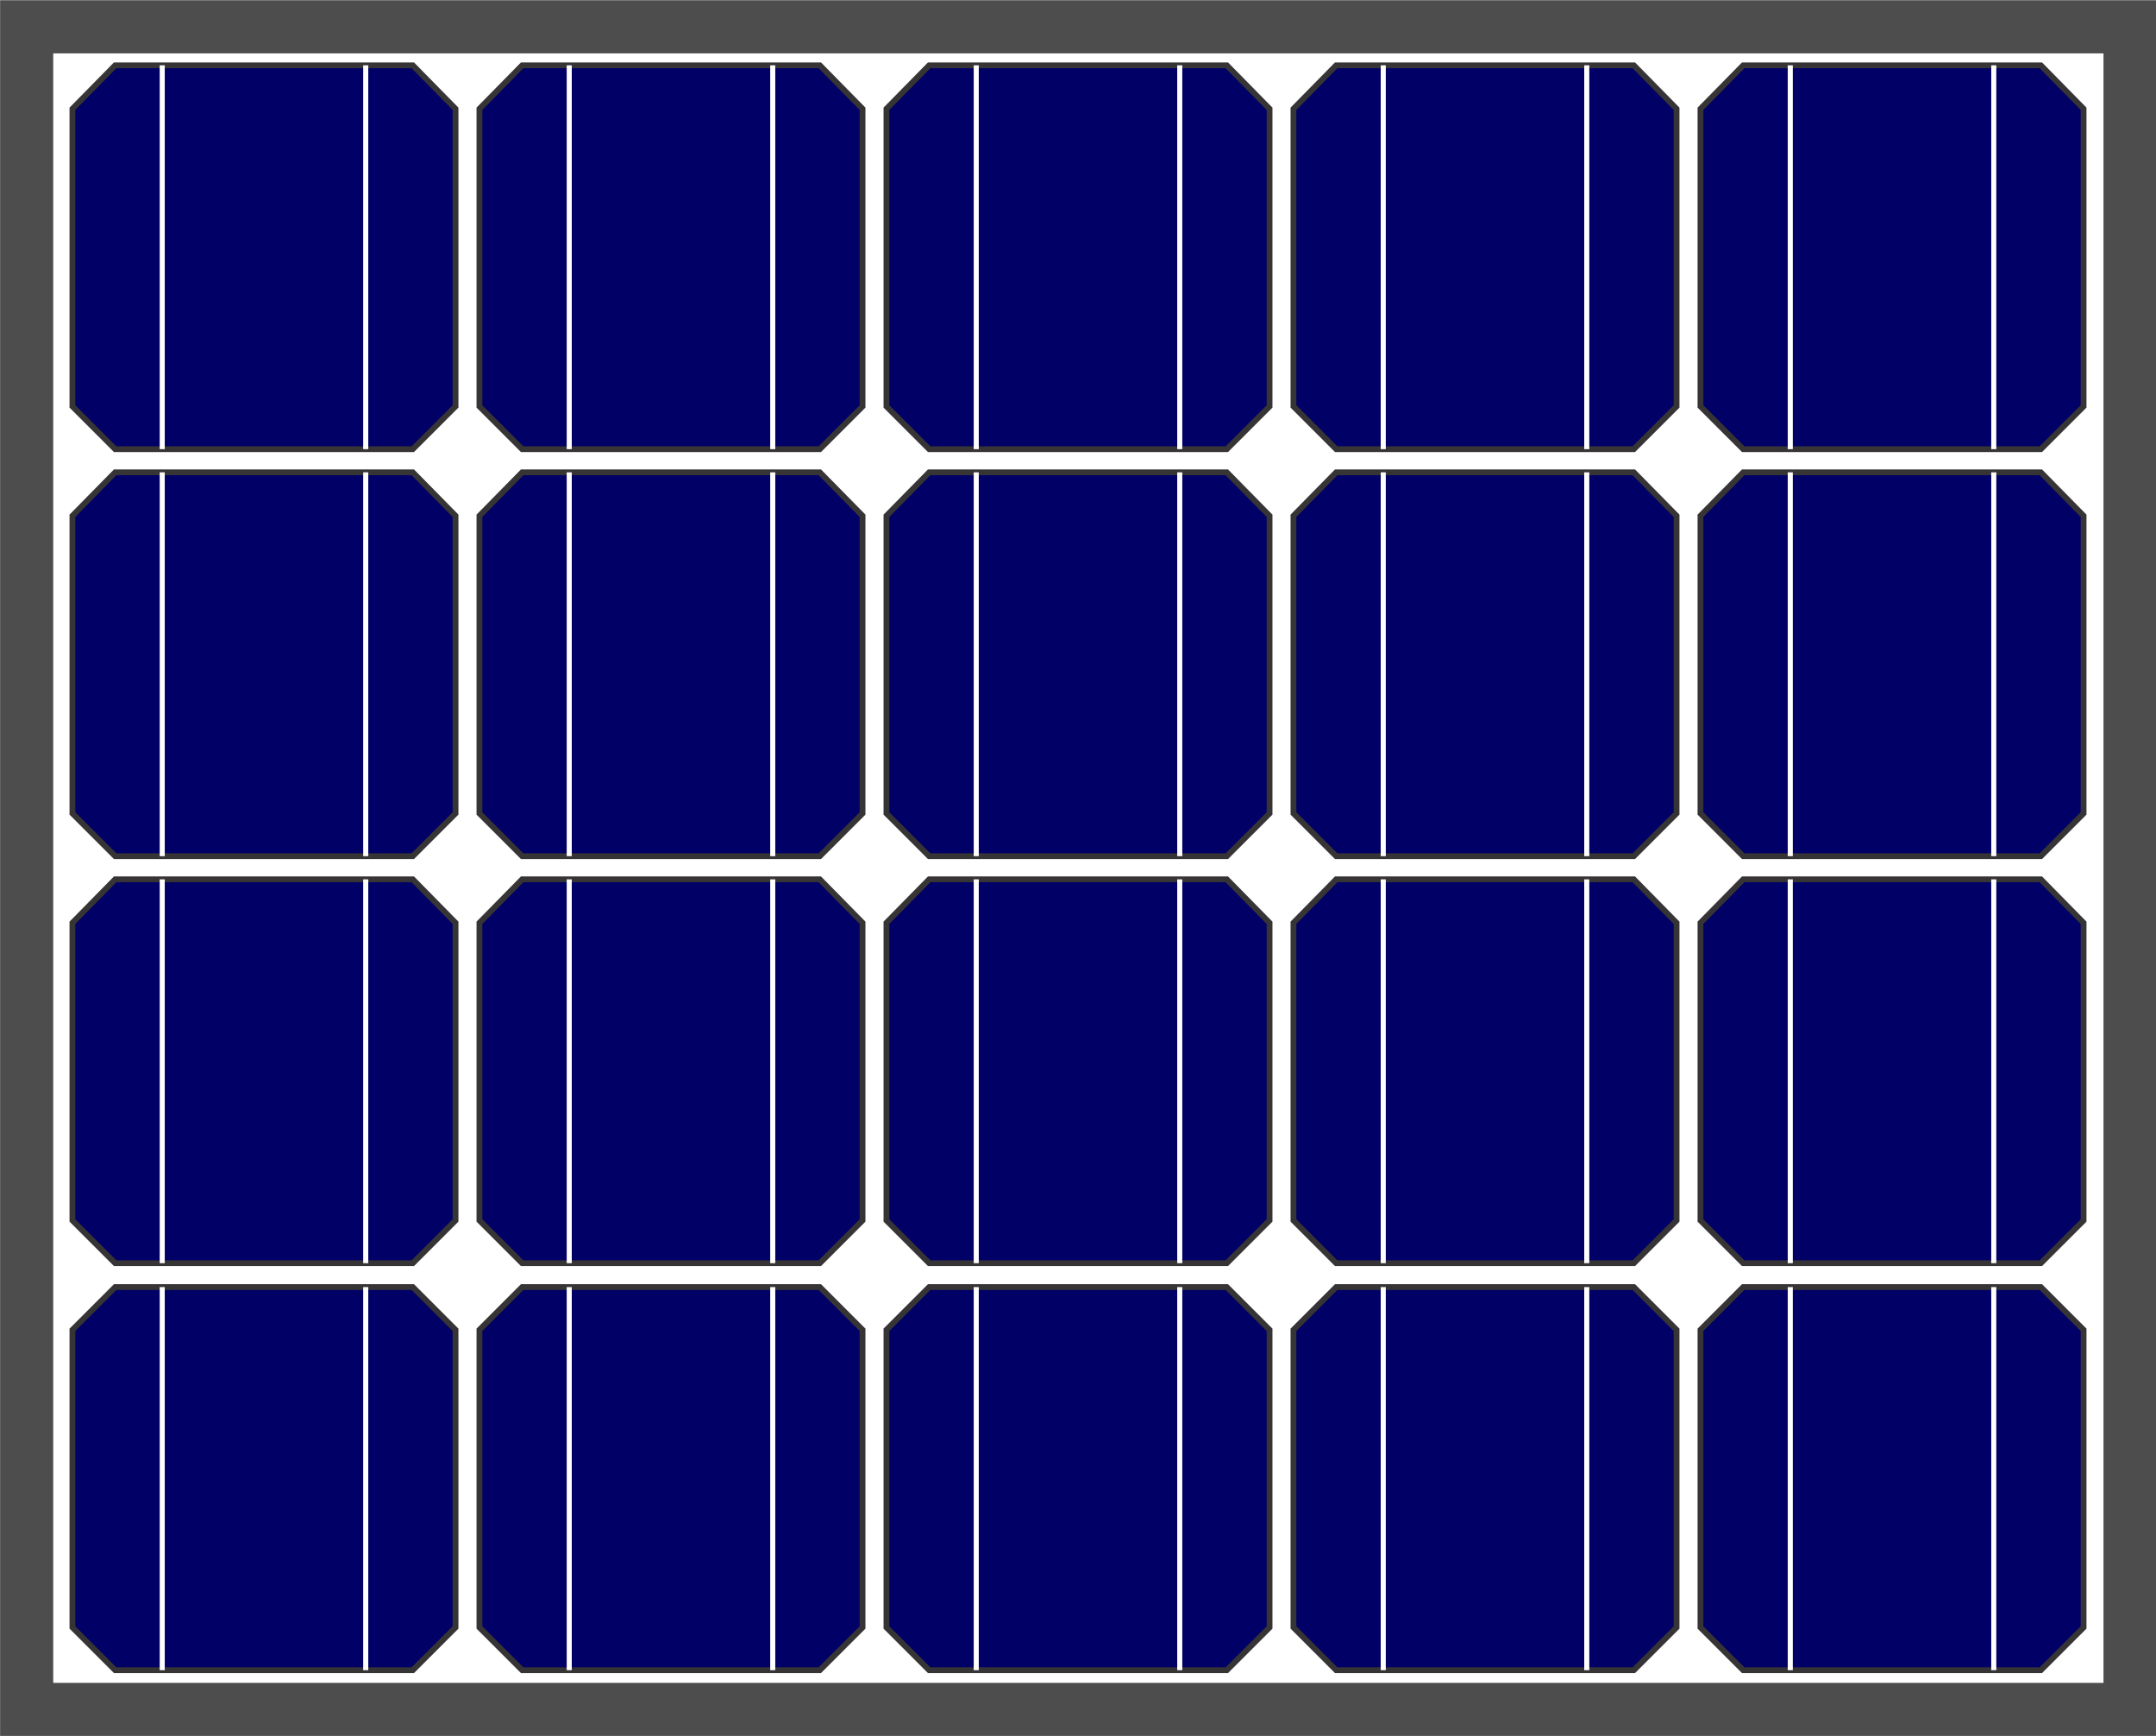 <?xml version="1.0" encoding="UTF-8"?>
<!DOCTYPE svg PUBLIC "-//W3C//DTD SVG 1.1//EN" "http://www.w3.org/Graphics/SVG/1.1/DTD/svg11.dtd">
<!-- Creator: CorelDRAW -->
<svg xmlns="http://www.w3.org/2000/svg" xml:space="preserve" width="339px" height="273px" version="1.1" shape-rendering="geometricPrecision" text-rendering="geometricPrecision" image-rendering="optimizeQuality" fill-rule="evenodd" clip-rule="evenodd"
viewBox="0 0 29.77 23.97"
 xmlns:xlink="http://www.w3.org/1999/xlink"
 xmlns:xodm="http://www.corel.com/coreldraw/odm/2003">
 <rect x="0" y="0" width="29.77" height="23.97" fill="#808080" stroke="none"/>
 <g id="Layer_x0020_1">
  <g id="_1958165542768">
   <rect fill="white" stroke="#4D4D4D" stroke-width="0.73" stroke-miterlimit="2.613" x="0.37" y="0.37" width="29.04" height="23.23"/>
   <g>
    <polygon fill="#000066" stroke="#373435" stroke-width="0.08" stroke-miterlimit="2.613" points="1.59,0.9 5.7,0.9 6.29,1.5 6.29,5.61 5.7,6.2 1.59,6.2 1,5.61 1,1.5 "/>
    <line fill="none" stroke="white" stroke-width="0.07" stroke-miterlimit="2.613" x1="2.24" y1="0.9" x2="2.24" y2= "6.2" />
    <line fill="none" stroke="white" stroke-width="0.07" stroke-miterlimit="2.613" x1="5.05" y1="0.9" x2="5.05" y2= "6.2" />
   </g>
   <g>
    <polygon fill="#000066" stroke="#373435" stroke-width="0.08" stroke-miterlimit="2.613" points="7.21,0.9 11.32,0.9 11.91,1.5 11.91,5.61 11.32,6.2 7.21,6.2 6.62,5.61 6.62,1.5 "/>
    <line fill="none" stroke="white" stroke-width="0.07" stroke-miterlimit="2.613" x1="7.86" y1="0.9" x2="7.86" y2= "6.2" />
    <line fill="none" stroke="white" stroke-width="0.07" stroke-miterlimit="2.613" x1="10.67" y1="0.9" x2="10.67" y2= "6.2" />
   </g>
   <g>
    <polygon fill="#000066" stroke="#373435" stroke-width="0.08" stroke-miterlimit="2.613" points="12.83,0.9 16.94,0.9 17.53,1.5 17.53,5.61 16.94,6.2 12.83,6.2 12.24,5.61 12.24,1.5 "/>
    <line fill="none" stroke="white" stroke-width="0.07" stroke-miterlimit="2.613" x1="13.48" y1="0.9" x2="13.48" y2= "6.2" />
    <line fill="none" stroke="white" stroke-width="0.07" stroke-miterlimit="2.613" x1="16.29" y1="0.9" x2="16.29" y2= "6.2" />
   </g>
   <g>
    <polygon fill="#000066" stroke="#373435" stroke-width="0.08" stroke-miterlimit="2.613" points="18.45,0.9 22.56,0.9 23.15,1.5 23.15,5.61 22.56,6.2 18.45,6.2 17.86,5.61 17.86,1.5 "/>
    <line fill="none" stroke="white" stroke-width="0.07" stroke-miterlimit="2.613" x1="19.1" y1="0.9" x2="19.1" y2= "6.2" />
    <line fill="none" stroke="white" stroke-width="0.07" stroke-miterlimit="2.613" x1="21.91" y1="0.9" x2="21.91" y2= "6.2" />
   </g>
   <g>
    <polygon fill="#000066" stroke="#373435" stroke-width="0.08" stroke-miterlimit="2.613" points="24.07,0.9 28.18,0.9 28.77,1.5 28.77,5.61 28.18,6.2 24.07,6.2 23.48,5.61 23.48,1.5 "/>
    <line fill="none" stroke="white" stroke-width="0.07" stroke-miterlimit="2.613" x1="24.72" y1="0.9" x2="24.72" y2= "6.2" />
    <line fill="none" stroke="white" stroke-width="0.07" stroke-miterlimit="2.613" x1="27.53" y1="0.9" x2="27.53" y2= "6.2" />
   </g>
   <g>
    <polygon fill="#000066" stroke="#373435" stroke-width="0.08" stroke-miterlimit="2.613" points="1.59,6.52 5.7,6.52 6.29,7.12 6.29,11.23 5.7,11.82 1.59,11.82 1,11.23 1,7.12 "/>
    <line fill="none" stroke="white" stroke-width="0.07" stroke-miterlimit="2.613" x1="2.24" y1="6.52" x2="2.24" y2= "11.82" />
    <line fill="none" stroke="white" stroke-width="0.07" stroke-miterlimit="2.613" x1="5.05" y1="6.52" x2="5.05" y2= "11.82" />
   </g>
   <g>
    <polygon fill="#000066" stroke="#373435" stroke-width="0.08" stroke-miterlimit="2.613" points="7.21,6.52 11.32,6.52 11.91,7.12 11.91,11.23 11.32,11.82 7.21,11.82 6.62,11.23 6.62,7.12 "/>
    <line fill="none" stroke="white" stroke-width="0.07" stroke-miterlimit="2.613" x1="7.86" y1="6.52" x2="7.86" y2= "11.82" />
    <line fill="none" stroke="white" stroke-width="0.07" stroke-miterlimit="2.613" x1="10.67" y1="6.52" x2="10.67" y2= "11.82" />
   </g>
   <g>
    <polygon fill="#000066" stroke="#373435" stroke-width="0.08" stroke-miterlimit="2.613" points="12.83,6.52 16.94,6.52 17.53,7.12 17.53,11.23 16.94,11.82 12.83,11.82 12.24,11.23 12.24,7.12 "/>
    <line fill="none" stroke="white" stroke-width="0.07" stroke-miterlimit="2.613" x1="13.48" y1="6.52" x2="13.48" y2= "11.82" />
    <line fill="none" stroke="white" stroke-width="0.07" stroke-miterlimit="2.613" x1="16.29" y1="6.52" x2="16.29" y2= "11.82" />
   </g>
   <g>
    <polygon fill="#000066" stroke="#373435" stroke-width="0.08" stroke-miterlimit="2.613" points="18.45,6.52 22.56,6.52 23.15,7.12 23.15,11.23 22.56,11.82 18.45,11.82 17.86,11.23 17.86,7.12 "/>
    <line fill="none" stroke="white" stroke-width="0.07" stroke-miterlimit="2.613" x1="19.1" y1="6.52" x2="19.1" y2= "11.82" />
    <line fill="none" stroke="white" stroke-width="0.07" stroke-miterlimit="2.613" x1="21.91" y1="6.52" x2="21.91" y2= "11.82" />
   </g>
   <g>
    <polygon fill="#000066" stroke="#373435" stroke-width="0.08" stroke-miterlimit="2.613" points="24.07,6.52 28.18,6.52 28.77,7.12 28.77,11.23 28.18,11.82 24.07,11.82 23.48,11.23 23.48,7.12 "/>
    <line fill="none" stroke="white" stroke-width="0.07" stroke-miterlimit="2.613" x1="24.72" y1="6.52" x2="24.72" y2= "11.82" />
    <line fill="none" stroke="white" stroke-width="0.07" stroke-miterlimit="2.613" x1="27.53" y1="6.52" x2="27.53" y2= "11.82" />
   </g>
   <g>
    <polygon fill="#000066" stroke="#373435" stroke-width="0.08" stroke-miterlimit="2.613" points="1.59,12.14 5.7,12.14 6.29,12.74 6.29,16.85 5.7,17.44 1.59,17.44 1,16.85 1,12.74 "/>
    <line fill="none" stroke="white" stroke-width="0.07" stroke-miterlimit="2.613" x1="2.24" y1="12.14" x2="2.24" y2= "17.44" />
    <line fill="none" stroke="white" stroke-width="0.07" stroke-miterlimit="2.613" x1="5.05" y1="12.14" x2="5.05" y2= "17.44" />
   </g>
   <g>
    <polygon fill="#000066" stroke="#373435" stroke-width="0.08" stroke-miterlimit="2.613" points="7.21,12.14 11.32,12.14 11.91,12.74 11.91,16.85 11.32,17.44 7.21,17.44 6.62,16.85 6.62,12.74 "/>
    <line fill="none" stroke="white" stroke-width="0.07" stroke-miterlimit="2.613" x1="7.86" y1="12.14" x2="7.86" y2= "17.44" />
    <line fill="none" stroke="white" stroke-width="0.07" stroke-miterlimit="2.613" x1="10.67" y1="12.14" x2="10.67" y2= "17.44" />
   </g>
   <g>
    <polygon fill="#000066" stroke="#373435" stroke-width="0.08" stroke-miterlimit="2.613" points="12.83,12.14 16.94,12.14 17.53,12.74 17.53,16.85 16.94,17.44 12.83,17.44 12.24,16.85 12.24,12.74 "/>
    <line fill="none" stroke="white" stroke-width="0.07" stroke-miterlimit="2.613" x1="13.48" y1="12.14" x2="13.48" y2= "17.44" />
    <line fill="none" stroke="white" stroke-width="0.07" stroke-miterlimit="2.613" x1="16.29" y1="12.14" x2="16.29" y2= "17.44" />
   </g>
   <g>
    <polygon fill="#000066" stroke="#373435" stroke-width="0.08" stroke-miterlimit="2.613" points="18.45,12.14 22.56,12.14 23.15,12.74 23.15,16.85 22.56,17.44 18.45,17.44 17.86,16.85 17.86,12.74 "/>
    <line fill="none" stroke="white" stroke-width="0.07" stroke-miterlimit="2.613" x1="19.1" y1="12.14" x2="19.1" y2= "17.44" />
    <line fill="none" stroke="white" stroke-width="0.07" stroke-miterlimit="2.613" x1="21.91" y1="12.14" x2="21.91" y2= "17.44" />
   </g>
   <g>
    <polygon fill="#000066" stroke="#373435" stroke-width="0.08" stroke-miterlimit="2.613" points="24.07,12.14 28.18,12.14 28.77,12.74 28.77,16.85 28.18,17.44 24.07,17.44 23.48,16.85 23.48,12.74 "/>
    <line fill="none" stroke="white" stroke-width="0.07" stroke-miterlimit="2.613" x1="24.72" y1="12.14" x2="24.72" y2= "17.44" />
    <line fill="none" stroke="white" stroke-width="0.07" stroke-miterlimit="2.613" x1="27.53" y1="12.14" x2="27.53" y2= "17.44" />
   </g>
   <g>
    <polygon fill="#000066" stroke="#373435" stroke-width="0.08" stroke-miterlimit="2.613" points="1.59,17.77 5.7,17.77 6.29,18.36 6.29,22.47 5.7,23.06 1.59,23.06 1,22.47 1,18.36 "/>
    <line fill="none" stroke="white" stroke-width="0.07" stroke-miterlimit="2.613" x1="2.24" y1="17.77" x2="2.24" y2= "23.06" />
    <line fill="none" stroke="white" stroke-width="0.07" stroke-miterlimit="2.613" x1="5.05" y1="17.77" x2="5.05" y2= "23.06" />
   </g>
   <g>
    <polygon fill="#000066" stroke="#373435" stroke-width="0.08" stroke-miterlimit="2.613" points="7.21,17.77 11.32,17.77 11.91,18.36 11.91,22.47 11.32,23.06 7.21,23.06 6.62,22.47 6.62,18.36 "/>
    <line fill="none" stroke="white" stroke-width="0.07" stroke-miterlimit="2.613" x1="7.86" y1="17.77" x2="7.86" y2= "23.06" />
    <line fill="none" stroke="white" stroke-width="0.07" stroke-miterlimit="2.613" x1="10.67" y1="17.77" x2="10.67" y2= "23.06" />
   </g>
   <g>
    <polygon fill="#000066" stroke="#373435" stroke-width="0.08" stroke-miterlimit="2.613" points="12.83,17.77 16.94,17.77 17.53,18.36 17.53,22.47 16.94,23.06 12.83,23.06 12.24,22.47 12.24,18.36 "/>
    <line fill="none" stroke="white" stroke-width="0.07" stroke-miterlimit="2.613" x1="13.48" y1="17.77" x2="13.48" y2= "23.06" />
    <line fill="none" stroke="white" stroke-width="0.07" stroke-miterlimit="2.613" x1="16.29" y1="17.77" x2="16.29" y2= "23.06" />
   </g>
   <g>
    <polygon fill="#000066" stroke="#373435" stroke-width="0.08" stroke-miterlimit="2.613" points="18.45,17.77 22.56,17.77 23.15,18.36 23.15,22.47 22.56,23.06 18.45,23.06 17.86,22.47 17.86,18.36 "/>
    <line fill="none" stroke="white" stroke-width="0.07" stroke-miterlimit="2.613" x1="19.1" y1="17.77" x2="19.1" y2= "23.06" />
    <line fill="none" stroke="white" stroke-width="0.07" stroke-miterlimit="2.613" x1="21.91" y1="17.77" x2="21.91" y2= "23.06" />
   </g>
   <g>
    <polygon fill="#000066" stroke="#373435" stroke-width="0.08" stroke-miterlimit="2.613" points="24.07,17.77 28.18,17.77 28.77,18.36 28.77,22.47 28.18,23.06 24.07,23.06 23.48,22.47 23.48,18.36 "/>
    <line fill="none" stroke="white" stroke-width="0.07" stroke-miterlimit="2.613" x1="24.72" y1="17.77" x2="24.72" y2= "23.06" />
    <line fill="none" stroke="white" stroke-width="0.07" stroke-miterlimit="2.613" x1="27.53" y1="17.77" x2="27.53" y2= "23.06" />
   </g>
  </g>
 </g>
</svg>
